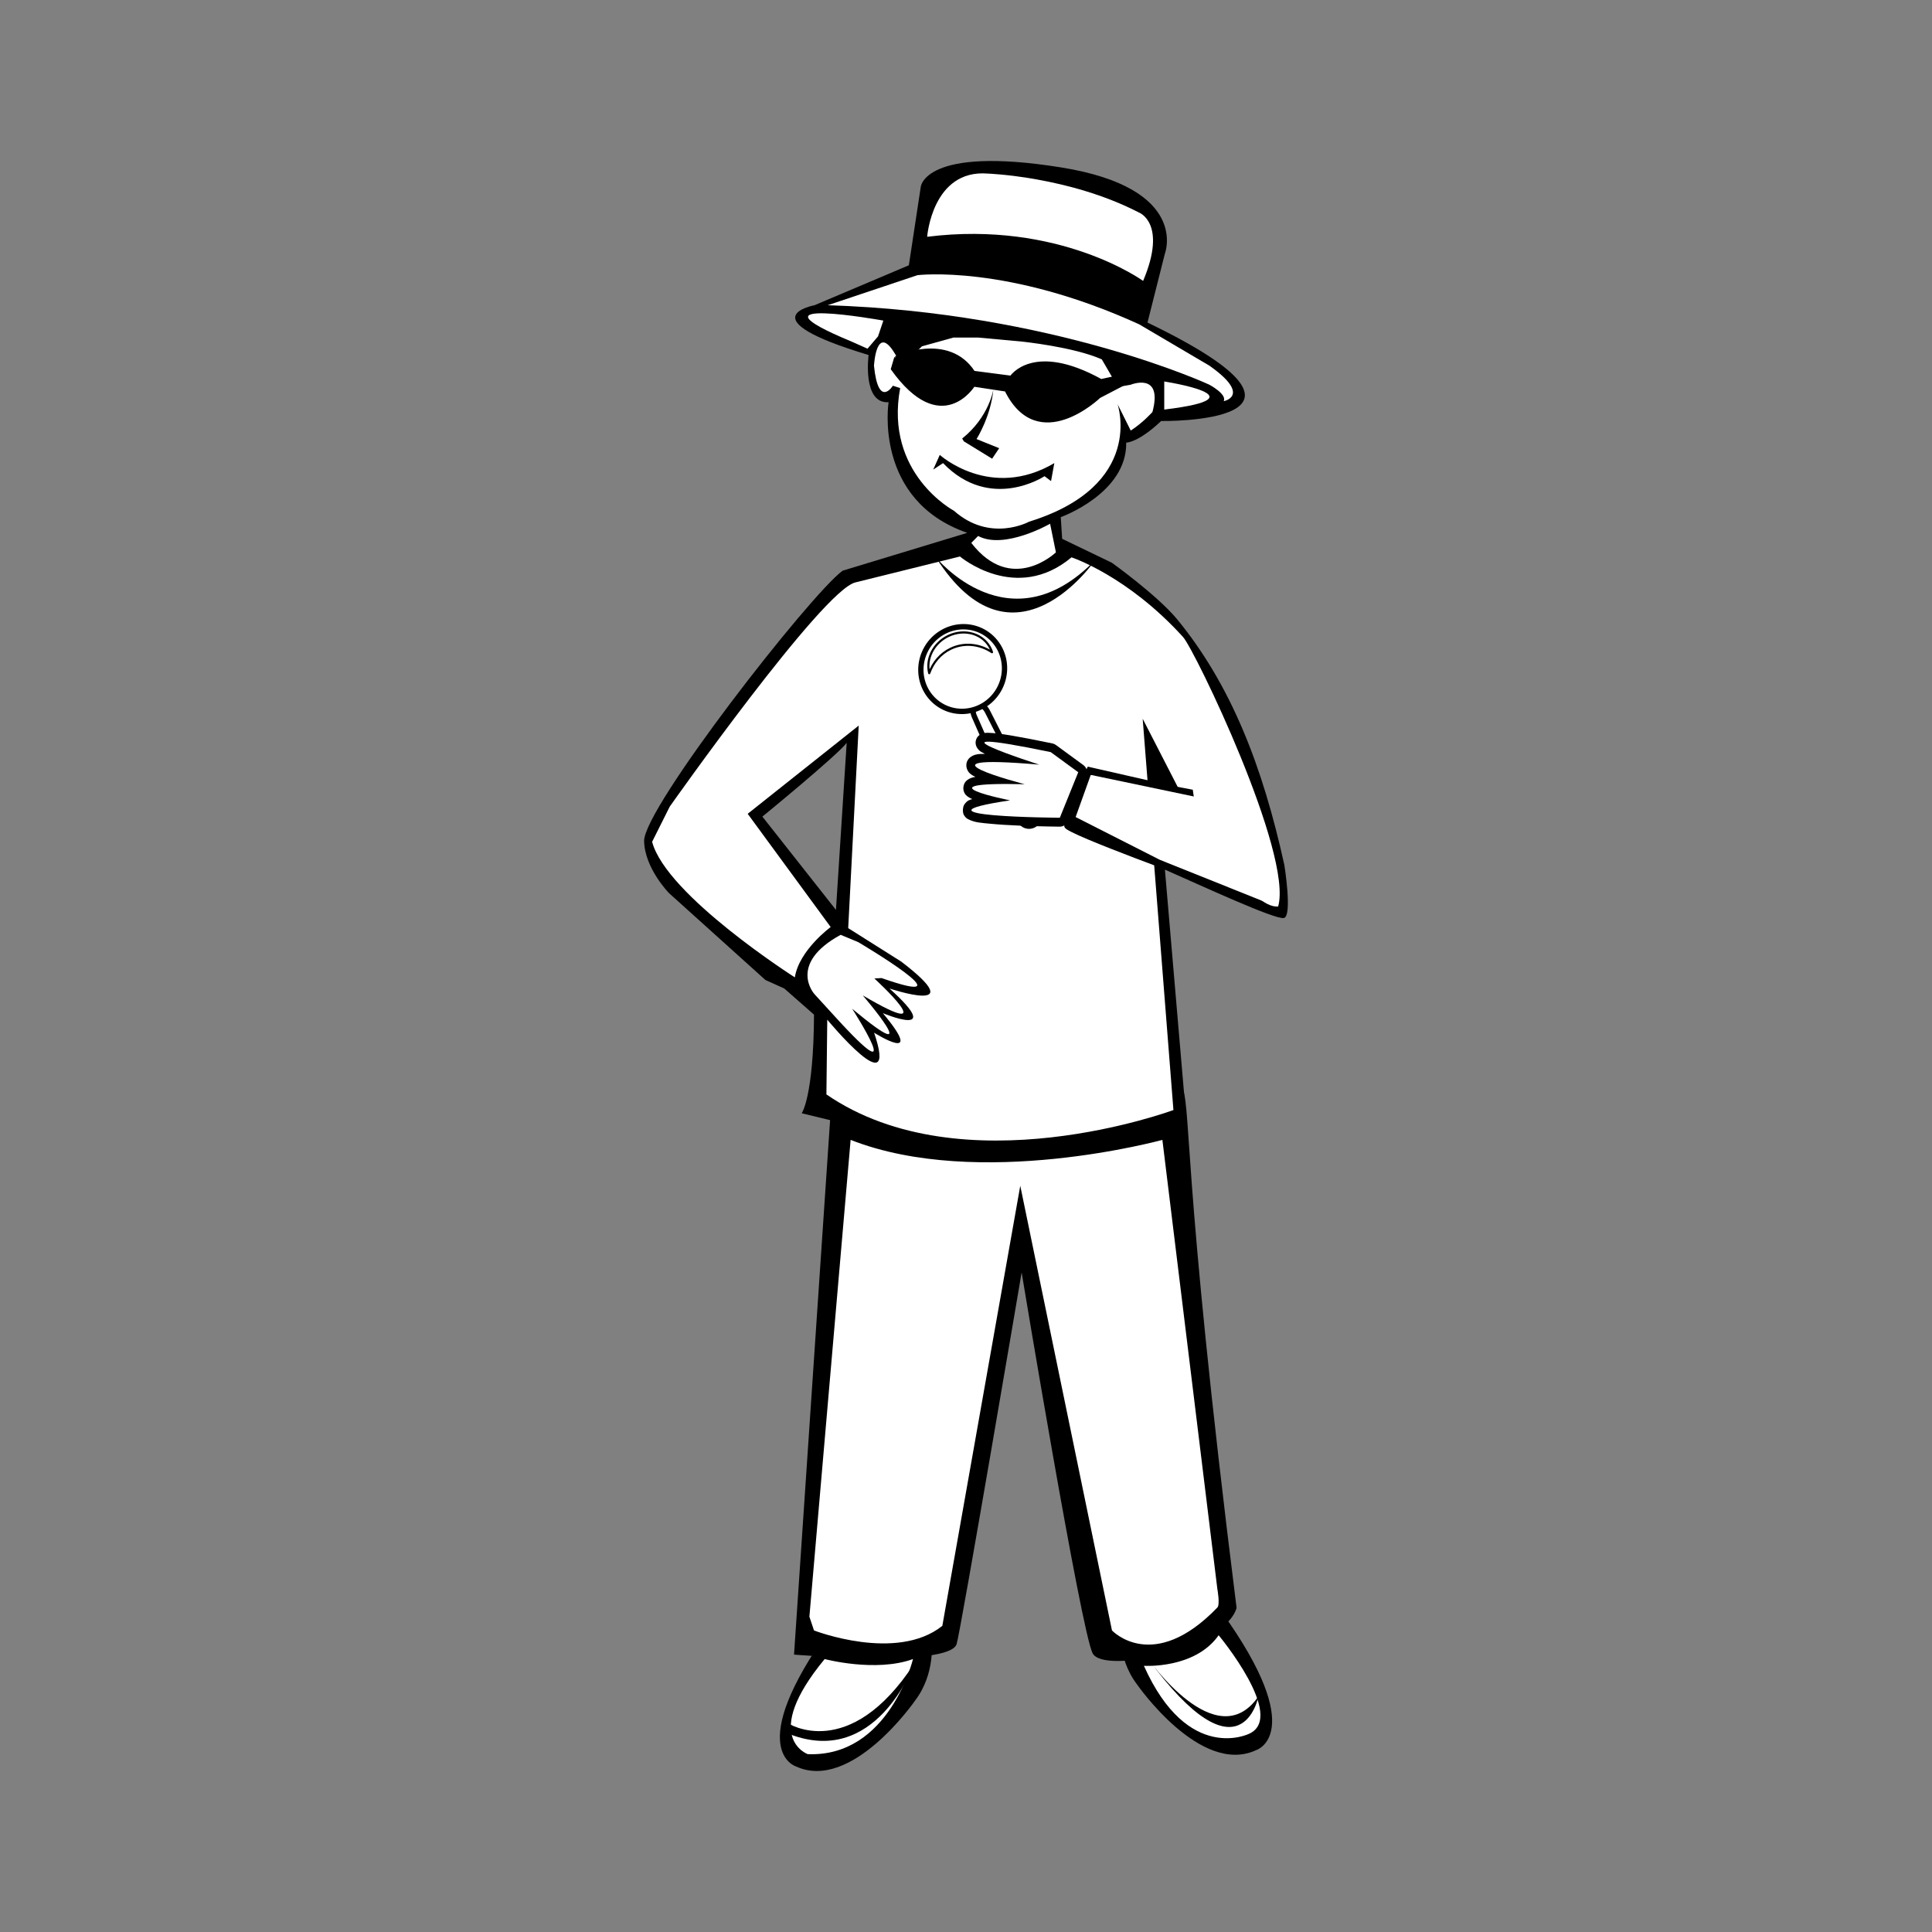 <svg:svg xmlns:dc="http://purl.org/dc/elements/1.1/" xmlns:ns1="http://sodipodi.sourceforge.net/DTD/sodipodi-0.dtd" xmlns:ns2="http://www.inkscape.org/namespaces/inkscape" xmlns:ns4="http://web.resource.org/cc/" xmlns:rdf="http://www.w3.org/1999/02/22-rdf-syntax-ns#" xmlns:svg="http://www.w3.org/2000/svg" height="902.912" id="svg5273" version="1.0" viewBox="-284.868 -56.062 902.912 902.912" width="902.912" ns1:docbase="E:\Images\Vector" ns1:docname="spykid2.svg" ns1:version="0.32" ns2:export-filename="E:\Images\Vector\spykid.png" ns2:export-xdpi="144.42999" ns2:export-ydpi="144.42999" ns2:output_extension="org.inkscape.output.svg.inkscape" ns2:version="0.45.1">
  <svg:rect x="-284.868" y="-56.062" width="902.912" height="902.912" fill="#808080" stroke="none"/>
  <ns1:namedview bordercolor="#666666" borderopacity="1.0" gridtolerance="10000" guidetolerance="10" height="790.8px" id="base" objecttolerance="10" pagecolor="#ffffff" width="333.18px" ns2:current-layer="layer1" ns2:cx="588.79125" ns2:cy="377.78054" ns2:document-units="px" ns2:pageopacity="0.0" ns2:pageshadow="2" ns2:window-height="998" ns2:window-width="1280" ns2:window-x="-4" ns2:window-y="-4" ns2:zoom="0.7" />
  <svg:g id="layer1" transform="translate(-29.481 -141.61)" ns2:groupmode="layer" ns2:label="Layer 1">
    <svg:g id="g6424" transform="translate(-414.23 20.639)">
      <svg:path d="m736.76 816.37c-26.37-209.86-20.77-236.66-26-244.23-29.99-43.37-158.63-14.86-155.58 6.8l-8.24 7.21-17.01 252.03s72.35 6.13 75.98-4.9c1.87-5.68 30.39-173.69 30.39-173.69s27.87 168.34 33.23 178.07c5.39 9.81 61.56-2.15 67.23-21.29z" id="path5436" style="fill:#000000" ns1:nodetypes="cscccscsc" />
      <svg:g id="g6780" transform="matrix(1.25 0 0 -1.25 -177.04 3.583)">
        <svg:path d="m712.35-468.9l-8.11 94.71c13.88-6.1 41.24-18.8 44.49-18.09 3.23 0.71 0.18 19.74 0.18 19.74-8.16 37.16-19.99 67.39-40.01 91.84-7.39 9.01-24.51 21.25-24.51 21.25l-18.57 8.94-0.52 8.1s24.78 8.85 24.47 27.86c0 0 4.38-0.12 13.06 8.08 0 0 73.72-1.2-5.1 36.81l6.5 25.77s9.55 24.52-38.95 32.26c-50.97 8.15-52.32-7.29-52.32-7.29l-4.45-29.32-35.28-14.94s-25.84-4.74 20.23-18.62c0 0-2.44-18.29 7.47-17.63 0 0-5.8-36.61 29.41-48.85l-46.61-14.15c-12.35-9.18-74.4-88.76-74.2-101.06 0.17-10.17 9.31-19.49 9.31-19.49l36.04-32.48 7.05-3.18 11.12-9.77c-0.15-30.79-4.6-36.87-4.6-36.87l11.98-2.91c57.31-26.02 56.87-19.54 131.92-0.71zm-131.1 79.65l-27.51 34.88s27.82 22.74 31.52 27.57l-4.01-62.45z" id="path6225" style="fill:#000000" ns1:nodetypes="cczcscccccccccccccccsccccccccccc" />
        <svg:path d="m695.93-317.79l13.96-27.17c10.72-15.43 26.35-43.81 36.69-43.03 5.57 19.71-31.13 95.88-35.56 100.77-20.85 22.98-41.7 29.78-41.7 29.78-20.81-17.4-41.71 0.32-41.71 0.32l-39.09-9.69c-12.4-2.95-69.41-83.82-69.41-83.82l-6.59-13.16c5.28-20.04 53.36-50.69 53.36-50.69 1.6 10.2 13.4 18.82 13.4 18.82l-31.03 42.34 41.51 32.98-3.93-75.73 19.84-12.52c26.81-20.5-4.4-10.05-4.4-10.05 21.28-19.18-2.49-9.21-2.49-9.21 16.57-19.84-3.27-7.31-3.27-7.31 9.46-27.81-17.51 4.88-17.51 4.88l-0.32-27.96c51.01-35.05 129.74-5.84 129.74-5.84" id="path6227" style="fill:#ffffff" ns1:nodetypes="cccsccccccccccccccccc" />
        <svg:path d="m589.58-401.3s43.22-25.55 8.71-13.43l-2.67-0.16s27.11-24.83-4.35-6.32c0 0 24.85-28.96-3.95-5.01 0 0 21.89-34.06-6.46-2.89l-7.69 8.42s-10.11 11.24 9.84 22.12l6.57-2.73" id="path6229" style="fill:#ffffff" />
        <svg:path d="m631.85-252.04c15.06-19.51 31.64-3.53 31.64-3.53l-2.18 10.7s-17.07-9.84-26.91-4.58l-2.55-2.59" id="path6231" style="fill:#ffffff" />
        <svg:path d="m694.62-170.32c-49.36 22.55-82.88 18.38-82.88 18.38l-33.58-11.24c84.39-2.64 142.62-29.68 142.62-29.68s6.77-3.55 5.44-6.19c0 0 10.61 1.99-5.31 13.25l-26.29 15.48" id="path6233" style="fill:#ffffff" />
        <svg:path d="m696.09-154.09s-31.22 22.71-80.74 16.5c0 0 1.9 25.33 22.68 23.63 0 0 30.34-1.06 56.41-14.51 0 0 10.86-3.84 1.65-25.62" id="path6235" style="fill:#ffffff" />
        <svg:path d="m603.37-181.42l2.8-4.36 7.22 7.23 11.8 3.29h9.21l16.34-1.51s19.41-1.97 29.91-6.66l6-10.31 4.76 0.83s12.24 5.01 8.17-10.18c0 0-3.49-3.97-8.12-6.95l-4.92 9.86s10.52-30.4-33.07-43.92c0 0-14.49-7.99-28.12 4.09 0 0-26.07 13.85-20.09 45.86l-2.73 0.88s-5.42-8.78-7.06 7.45c0 0 0.83 16.27 7.9 4.4" id="path6237" style="fill:#ffffff" />
        <svg:path d="m640.11-194.6s-1.49-10.27-11.67-18.42l0.61-1.04 10.59-6.5 2.64 3.93-8.47 3.41s5.35 8.39 6.3 18.62" id="path6239" style="fill:#000000" />
        <svg:path d="m596.98-174.83l1.99 5.91s-54.51 9.84-11.83-7.87l5.91-2.64 3.93 4.6" id="path6241" style="fill:#ffffff" />
        <svg:path d="m703.99-191.69s38.07-5.89 0-10.5v10.5" id="path6243" style="fill:#ffffff" />
        <svg:path d="m615.6-140.12s39.09 6.64 78.84-16.54l-0.68-7.29s-29.79 15.89-79.47 17.22l1.31 6.61" id="path6245" style="fill:#000000" />
        <svg:path d="m603.55-182.72s19.67 9.18 29.2-5.49l13.97-1.82s8.24 12.81 33.65-1.27l5.71 1.25 1.89-3.07-8.24-4.29s-22.85-22.01-34.93 2.46l-12.05 1.83s-12.06-19.58-30.46 6.11l1.26 4.29" id="path6247" style="stroke:#000000;stroke-width:1.018;fill:#000000" />
        <svg:path d="m620.07-219.14s18.96-17.15 42.82-3.07l-1.22-6.72-2.44 1.83s-20.2-13.46-37.94 4.89l-3.68-2.43 2.46 5.5" id="path6249" style="fill:#000000" />
        <svg:path d="m618.6-257.42s27.52-34.12 59.59-1.01c0 0-30.56-44.83-59.59 1.01" id="path6257" style="fill:#000000" />
        <svg:g id="g6282" transform="matrix(.88 -.475 .475 .88 232.23 363.02)">
          <svg:path d="m674.7-404.23c1.2 1.72 2.93 1.26 4.62 0.03l34.21-23.68c1.69-1.24 2.08-3.62 0.87-5.34-1.2-1.72-3.53-2.12-5.22-0.89l-33.07 25.77c-1.69 1.23-2.62 2.39-1.41 4.11z" id="path6251" style="fill-rule:evenodd;stroke:#000000;stroke-linecap:round;stroke-width:2;fill:#ffffff" ns1:nodetypes="cccsccc" />
          <svg:path d="m582.86 582.36a172.86 172.86 0 1 1 -345.72 0 172.86 172.86 0 1 1 345.72 0z" id="path6253" style="fill-rule:evenodd;stroke:#000000;stroke-linecap:round;stroke-width:21.895;fill:#ffffff" transform="matrix(.09 0 0 -.092 626.48 -340.88)" ns1:cx="410" ns1:cy="582.36218" ns1:rx="172.85715" ns1:ry="172.85715" ns1:type="arc" />
          <svg:path d="m653.1-401.76c-0.65 4.12 0.19 8.36 2.7 11.83 3.31 4.58 8.73 6.73 14.22 6.22-0.29 0.29-0.61 0.56-0.95 0.82-4.98 3.76-12.29 2.3-16.32-3.26-3.61-4.99-3.34-11.58 0.35-15.61z" id="path6255" style="stroke-linejoin:round;fill-rule:evenodd;fill-opacity:.661;stroke:#000000;stroke-linecap:round;stroke-width:0.8;fill:#ffffff" />
        </svg:g>
        <svg:g id="g6311" transform="matrix(.74 -.673 .673 .74 326.81 318.53)">
          <svg:path d="m669.66-312.19c-0.4-0.03-0.86 0.01-1.47 0.19-1.22 0.37-2.48 2.04-2.6 3.12-0.2 1.8 0.31 2.56 0.85 3.41-0.51-0.16-1-0.33-1.6-0.41-0.7-0.08-1.69-0.31-3.09 0.69-0.7 0.51-1.3 1.47-1.47 2.28-0.16 0.82-0.04 1.43 0.1 1.91 0.27 0.96 0.67 1.55 1.15 2.22 0.05 0.06 0.17 0.18 0.22 0.25-0.46-0.12-0.93-0.28-1.41-0.35-0.76-0.09-1.61-0.27-3 0.44-0.69 0.36-1.48 1.14-1.81 2.06-0.33 0.93-0.24 1.76-0.09 2.35 0.3 1.18 0.81 1.81 1.4 2.56 0.35 0.44 1.25 1.18 1.72 1.69-0.31-0.09-0.66-0.19-0.97-0.25-0.69-0.15-1.19-0.39-2.53-0.09-0.67 0.14-1.95 0.71-2.53 2.09s-0.13 2.5 0.16 3.06c0.58 1.13 1.07 1.48 1.75 2.06 2.71 2.34 8.46 6.06 20.18 13 0.42 0.24 0.87 0.39 1.35 0.44l12.69 1.35c1.49 0.15 2.9-0.72 3.43-2.13l6.35-17.22c0.48-1.27 0.13-2.71-0.88-3.62 0 0-5.31-4.74-11.18-9.66-2.94-2.46-6.02-4.95-8.72-6.97-2.7-2.01-4.5-3.52-7-4.25-0.29-0.08-0.61-0.18-1-0.22z" id="path6301" style="fill:#000000" transform="translate(7.661 18.059)" ns1:type="inkscape:offset" ns2:original="M 669.75 -308.78125 C 667.66941 -309.38224 669.00166 -306.37756 677.21875 -296.3125 C 677.21876 -296.31251 646.38737 -314.90236 677.21875 -288.15625 C 677.21876 -288.15624 635.95634 -309.92514 676.3125 -279.09375 C 676.31252 -279.09377 629.61401 -300.39894 676.3125 -272.75 L 689 -271.40625 L 695.34375 -288.625 C 695.34377 -288.62501 674.32729 -307.45907 669.75 -308.78125 z " ns2:radius="3.3060896" />
          <svg:path d="m696.65-253.33l6.35-17.22s-44.42-39.91-18.13-7.7c0 0-30.83-18.6 0 8.15 0 0-41.26-21.76-0.9 9.07 0 0-46.7-21.31 0 6.34l12.68 1.36" id="path6261" style="fill:#ffffff" />
        </svg:g>
        <svg:g id="g6337" transform="translate(-1.935 -1.548)">
          <svg:path d="m708.12-341.56l-30.57 6.96s-9.69-19.28-8.52-22.06c1.09-2.58 52.2-20.97 52.2-20.97l-4.99 34.52-8.12 1.55z" id="path6331" style="fill-rule:evenodd;stroke:#000000;stroke-width:0.8px;fill:#000000" ns1:nodetypes="cczccc" />
          <svg:path d="m911.26 1178.9l-63.36-10.6-6.77 18.4 76.42 31.9-6.29-39.7z" id="path6333" style="fill:none" transform="matrix(.8 0 0 -.8 0 595)" />
          <svg:path d="m678.71-337.69l-5.42-15.1 31.15-15.82 38-15.23-6.46 34.15-57.27 12z" id="path6335" style="fill-rule:evenodd;stroke:#ffffff;stroke-width:0.8px;fill:#ffffff" ns1:nodetypes="cccccc" />
        </svg:g>
      </svg:g>
      <svg:path d="m594.19 831.88s2.03 15.04-7.73 27.85c0 0-29.6 42.8-55.67 30.69 0 0-24.85-7.56 16.09-64.55l42.96 4.26" id="path6407" style="fill:#000000" />
      <svg:path d="m682.5 824.29s-2.01 15.04 7.75 27.85c0 0 29.6 42.8 55.64 30.69 0 0 24.86-7.56-16.08-64.58l-42.94 4.29" id="path6409" style="fill:#000000" />
      <svg:path d="m539.26 826.89s38.54 14.98 59.98-2.15l36.42-205.67 42.86 207.82s19.18 20.54 49.26-10.72c1.32-1.39 0-8.58 0-8.58l-25.7-209.96s-85.72 23.58-145.7 0l-19.27 222.83" id="path6411" style="fill:#ffffff" />
      <svg:path d="m544.25 840.26s23.81 6.35 41.28 0c0 0-11.12 46.02-49.21 44.44 0 0-22.23-7.96 7.93-44.44" id="path6413" style="fill:#ffffff" />
      <svg:path d="m693.44 843.42s23.81 1.58 34.93-14.28c0 0 31.74 38.09 14.28 46.02 0 0-28.58 14.3-49.21-31.74" id="path6415" style="fill:#ffffff" />
      <svg:path d="m526.99 870.2s28.63 18.79 59.05-27.74c0 0-17.89 50.08-59.93 32.19l0.88-4.45" id="path6417" style="fill:#000000" />
      <svg:path d="m695.14 839.78s32.19 46.52 51.85 17.89c0 0-8.04 42.04-51.85-17.89" id="path6419" style="fill:#000000" />
    </svg:g>
  </svg:g>
</svg:svg>